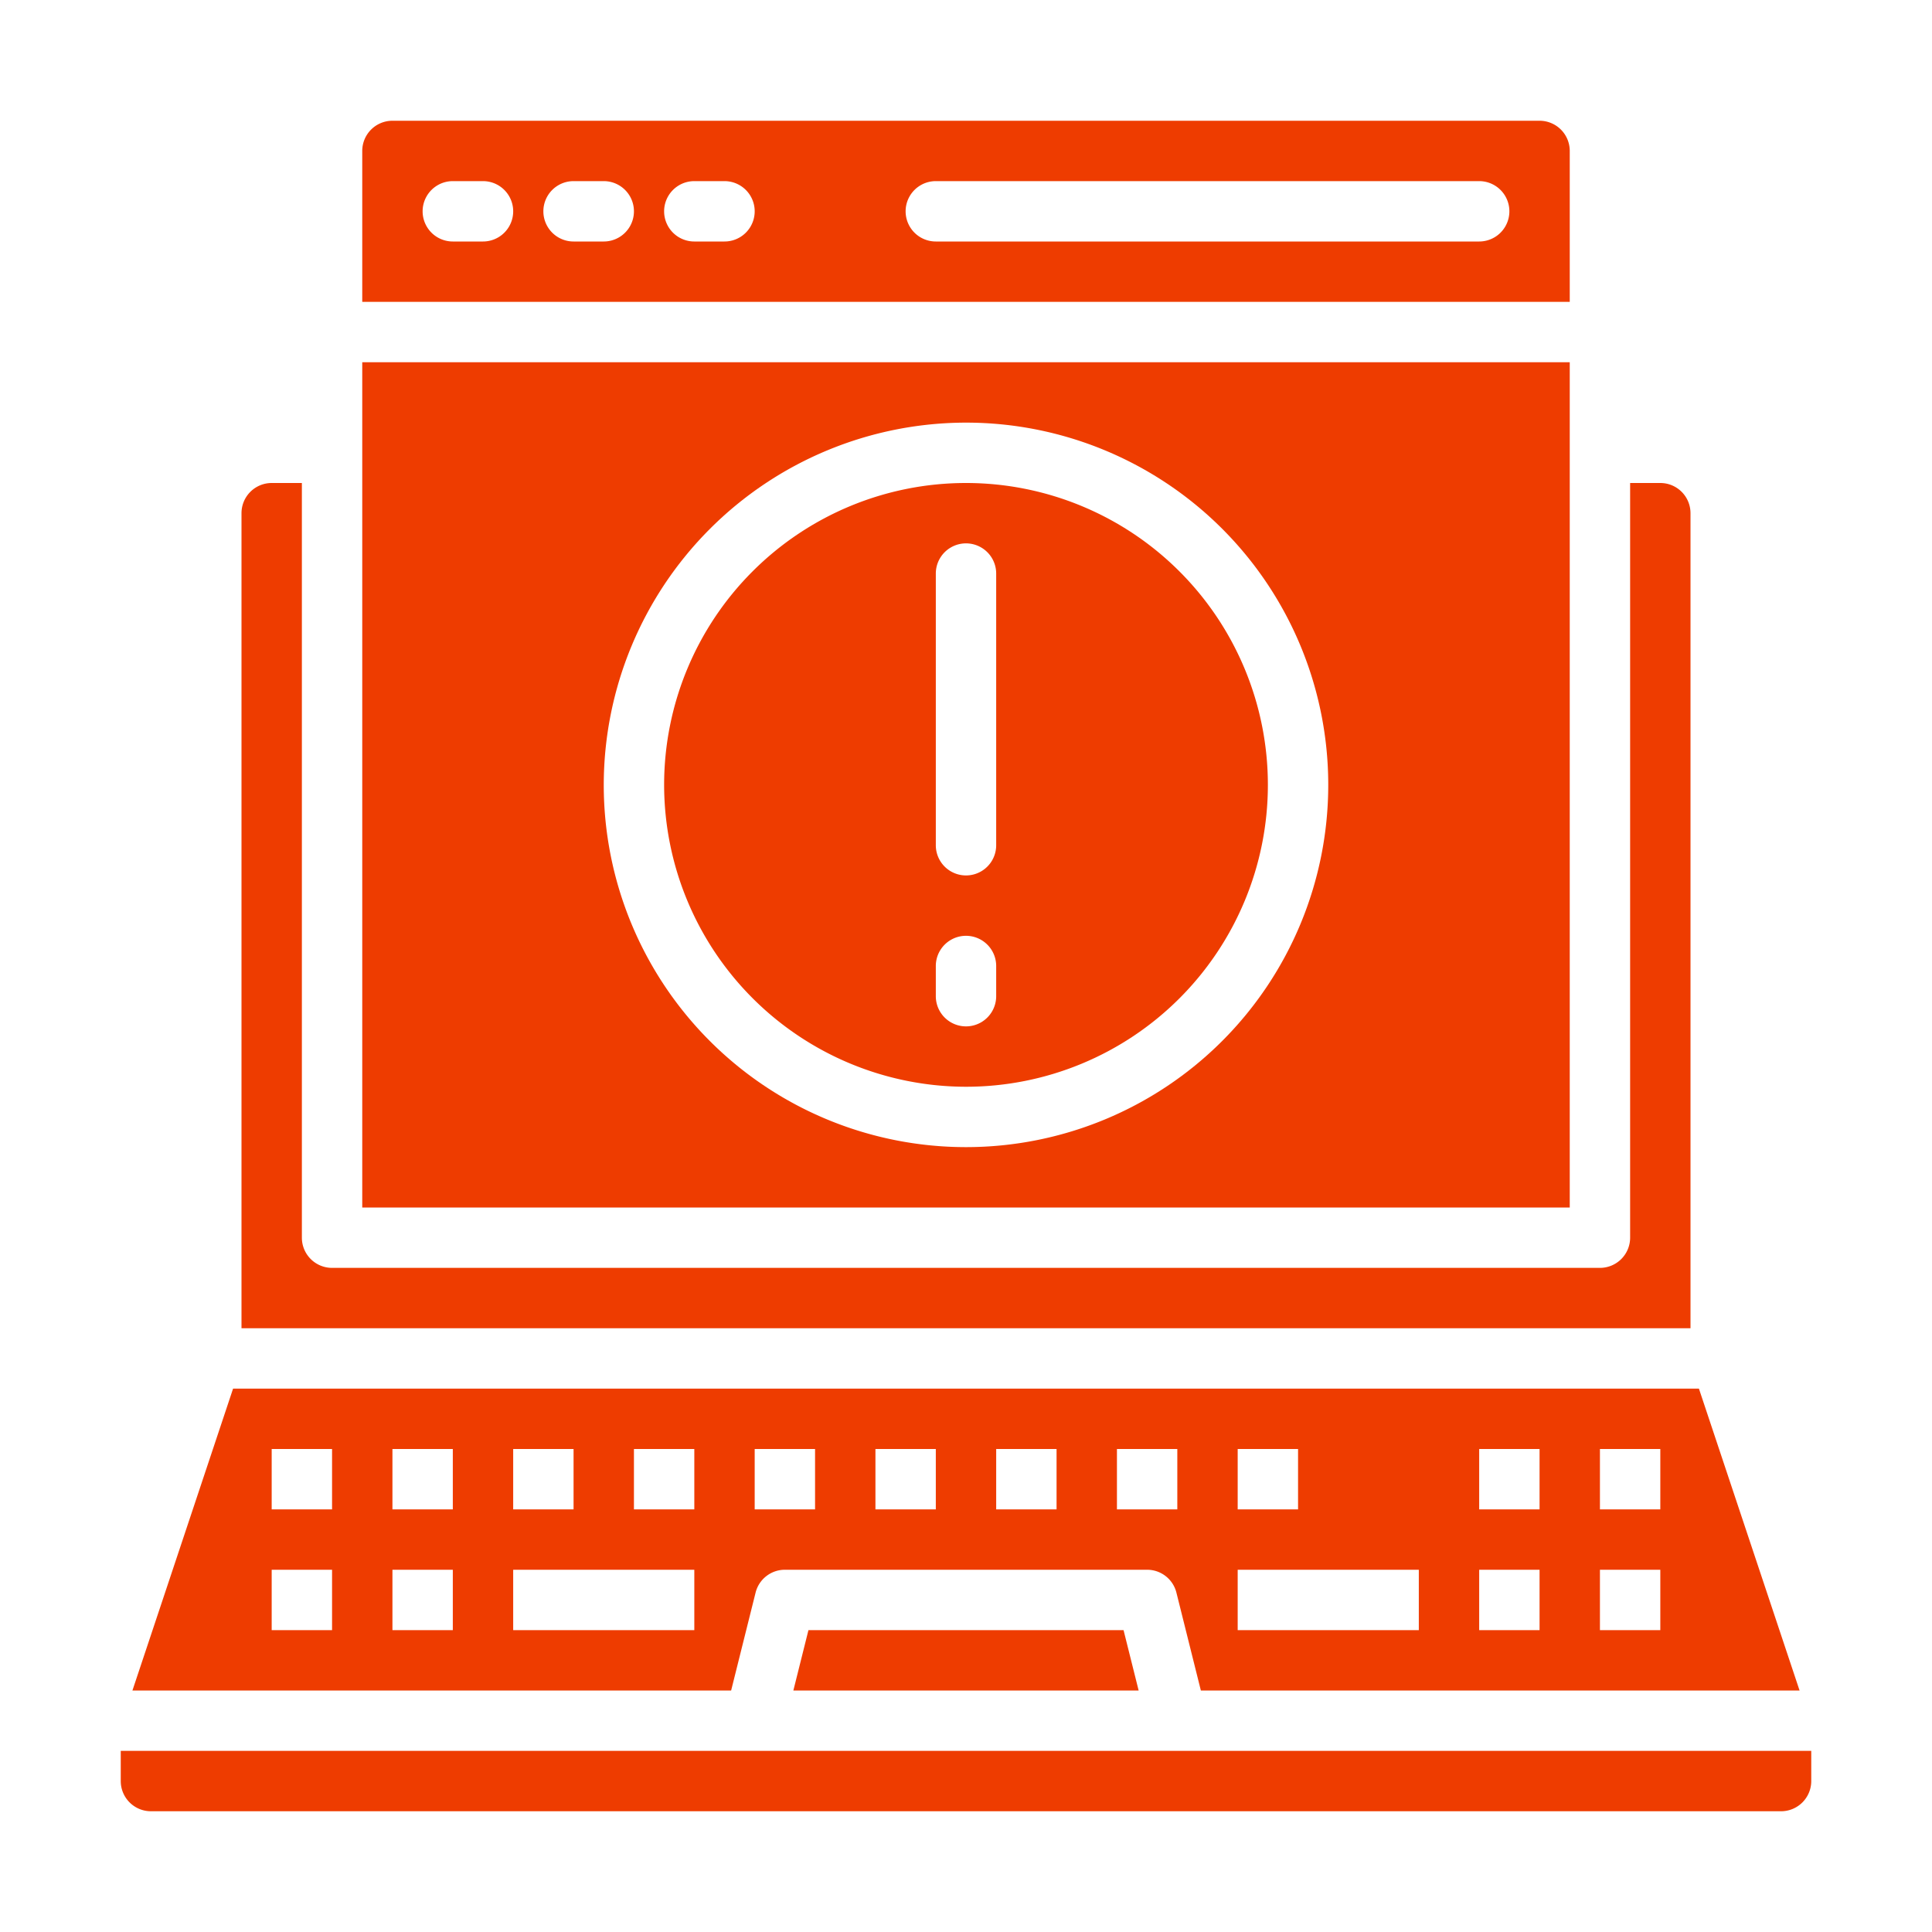<svg fill="#EE3C00" height="512" viewBox="0 0 64 64" width="512" xmlns="http://www.w3.org/2000/svg"><g id="Access_denied" data-name="Access denied"><path d="m52 5a1 1 0 0 0 -1-1h-38a1 1 0 0 0 -1 1v5h40zm-36 3h-1a1 1 0 0 1 0-2h1a1 1 0 0 1 0 2zm4 0h-1a1 1 0 0 1 0-2h1a1 1 0 0 1 0 2zm4 0h-1a1 1 0 0 1 0-2h1a1 1 0 0 1 0 2zm25 0h-18a1 1 0 0 1 0-2h18a1 1 0 0 1 0 2z"/><path d="m12 40h40v-28h-40zm20-26a12 12 0 1 1 -12 12 12.013 12.013 0 0 1 12-12z"/><path d="m9 16a1 1 0 0 0 -1 1v27h48v-27a1 1 0 0 0 -1-1h-1v25a1 1 0 0 1 -1 1h-42a1 1 0 0 1 -1-1v-25z"/><path d="m32 36a10 10 0 1 0 -10-10 10.011 10.011 0 0 0 10 10zm-1-17a1 1 0 0 1 2 0v9a1 1 0 0 1 -2 0zm0 13a1 1 0 0 1 2 0v1a1 1 0 0 1 -2 0z"/><path d="m24.22 56 .81-3.243a1 1 0 0 1 .97-.757h12a1 1 0 0 1 .97.757l.81 3.243h19.833l-3.334-10h-48.558l-3.334 10zm28.78-8h2v2h-2zm0 4h2v2h-2zm-4-4h2v2h-2zm0 4h2v2h-2zm-8-4h2v2h-2zm0 4h6v2h-6zm-4-4h2v2h-2zm-4 0h2v2h-2zm-4 0h2v2h-2zm-4 0h2v2h-2zm-4 0h2v2h-2zm-4 0h2v2h-2zm0 4h6v2h-6zm-4-4h2v2h-2zm0 4h2v2h-2zm-4-4h2v2h-2zm0 4h2v2h-2z"/><path d="m26.281 56h11.438l-.5-2h-10.438z"/><path d="m4 59a1 1 0 0 0 1 1h54a1 1 0 0 0 1-1v-1h-56z"/></g></svg>
